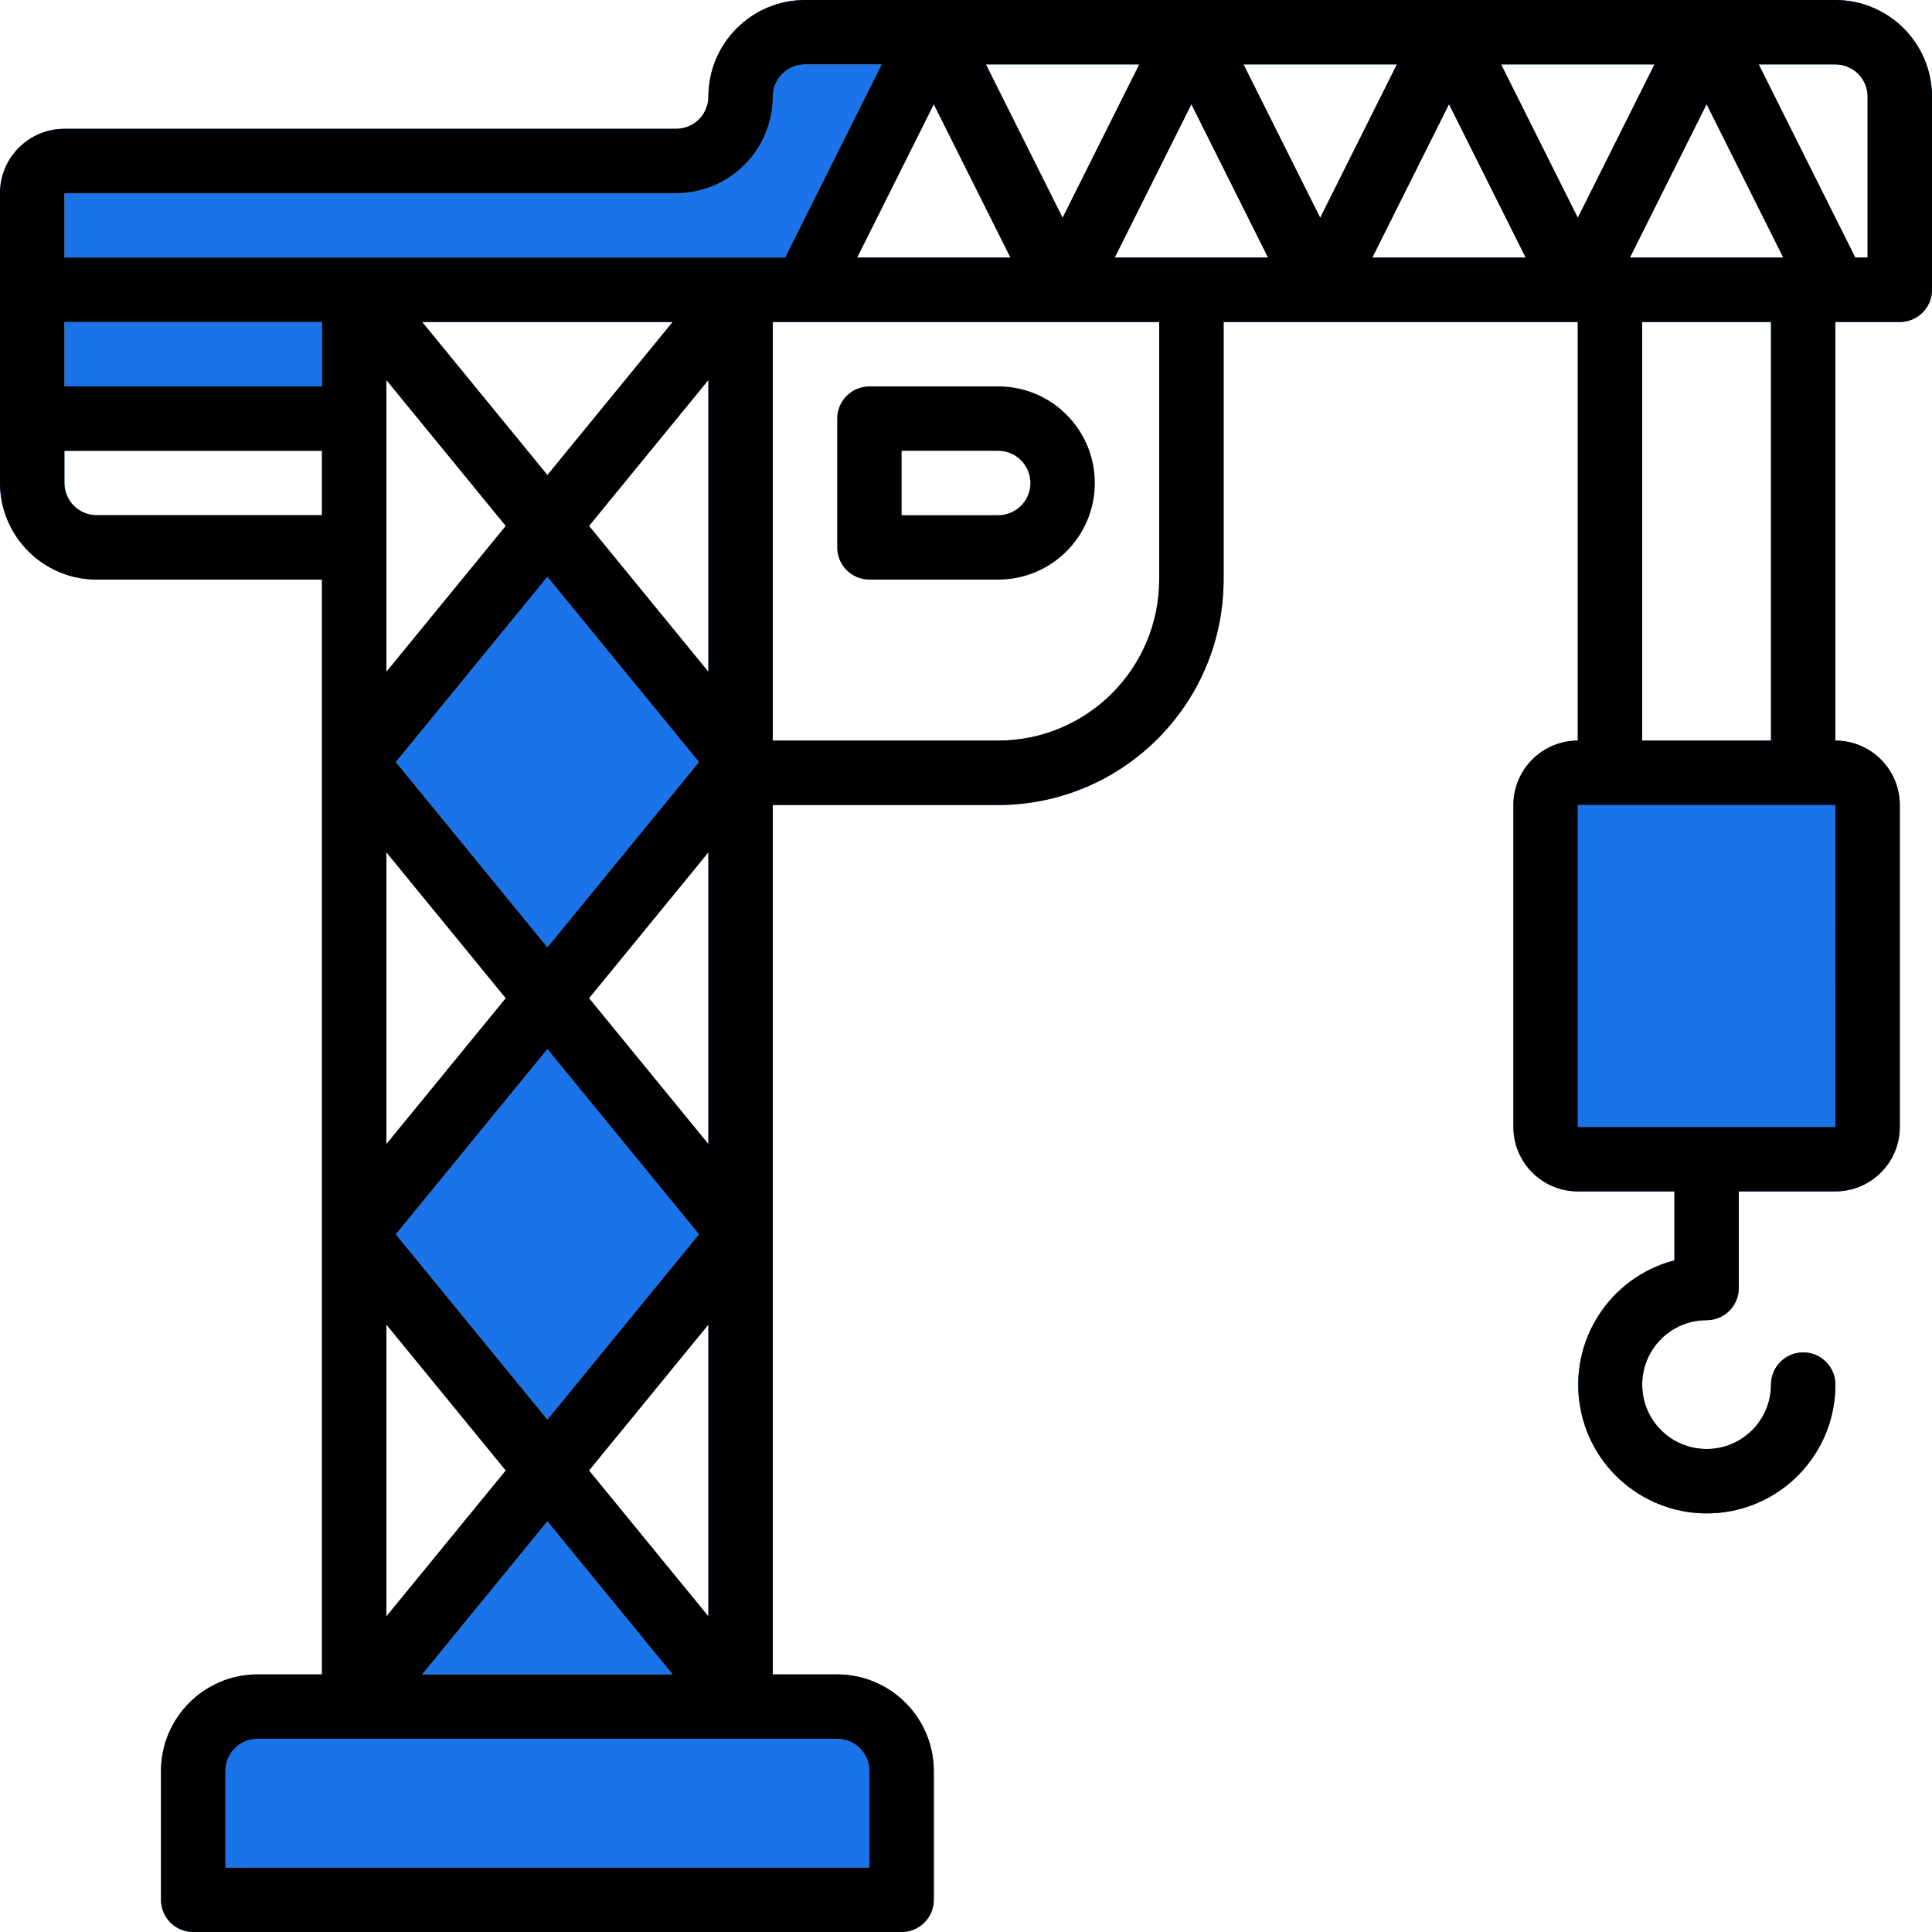 <svg width="60" height="60" viewBox="0 0 60 60" fill="none" xmlns="http://www.w3.org/2000/svg">
<path d="M57 0H25C23.344 0.002 22.002 1.344 22 3C21.999 3.552 21.552 3.999 21 4H2C0.896 4.001 0.001 4.896 0 6V15C0.002 16.656 1.344 17.998 3 18H10V52H8C6.344 52.002 5.002 53.344 5 55V59C5 59.552 5.448 60 6 60H28C28.552 60 29 59.552 29 59V55C28.998 53.344 27.656 52.002 26 52H24V25H31C34.864 24.996 37.996 21.864 38 18V10H49V23C47.896 23.001 47.001 23.896 47 25V35C47.001 36.104 47.896 36.999 49 37H52V39.142C49.992 39.665 48.719 41.639 49.071 43.684C49.423 45.729 51.282 47.163 53.35 46.985C55.417 46.807 57.003 45.075 57 43C57 42.447 56.552 42 56 42C55.448 42 55 42.447 55 43C55 44.105 54.105 45 53 45C51.895 45 51 44.105 51 43C51 41.895 51.895 41 53 41C53.552 41 54 40.552 54 40V37H57C58.104 36.999 58.999 36.104 59 35V25C58.999 23.896 58.104 23.001 57 23V10H59C59.552 10 60 9.552 60 9V3C59.998 1.344 58.656 0.002 57 0ZM50.618 8L53 3.236L55.382 8H50.618ZM55 10V23H51V10H55ZM35.382 2L33 6.764L30.618 2H35.382ZM31.382 8H26.618L29 3.236L31.382 8ZM2 10H10V12H2V10ZM3 16C2.448 15.999 2.001 15.552 2 15V14H10V16L3 16ZM26 54C26.552 54.001 26.999 54.448 27 55V58H7V55C7.001 54.448 7.448 54.001 8 54H26ZM21.708 38.333L17 44.087L12.292 38.333L17 32.579L21.708 38.333ZM12.292 23.666L17 17.913L21.708 23.666L17 29.421L12.292 23.666ZM20.89 52H13.11L17 47.246L20.89 52ZM18.292 45.667L22 41.135V50.199L18.292 45.667ZM18.292 31L22 26.468V35.532L18.292 31ZM18.292 16.333L22 11.801V20.865L18.292 16.333ZM17 14.754L13.11 10H20.89L17 14.754ZM15.708 16.333L12 20.865V17V11.802L15.708 16.333ZM15.708 31L12 35.532V26.468L15.708 31ZM15.708 45.667L12 50.199V41.135L15.708 45.667ZM2 8V6H21C22.656 5.998 23.998 4.656 24 3C24.001 2.448 24.448 2.001 25 2H27.382L24.382 8H2ZM36 18C35.997 20.76 33.76 22.997 31 23H24V10H36V18ZM37 8H34.618L37 3.236L39.382 8H37ZM38.618 2H43.382L41 6.764L38.618 2ZM42.618 8L45 3.236L47.382 8L42.618 8ZM46.618 2H51.382L49 6.764L46.618 2ZM57.001 35H49V25H57L57.001 35ZM58 8H57.618L54.618 2H57C57.552 2.001 57.999 2.448 58 3V8Z" fill="#1A73E8"/>
<path d="M20.89 52H13.11L17 47.246L20.89 52Z" fill="#1A73E8"/>
<path d="M21.708 38.333L17 44.087L12.292 38.333L17 32.579L21.708 38.333Z" fill="#1A73E8"/>
<path d="M12.292 23.666L17 17.913L21.708 23.666L17 29.421L12.292 23.666Z" fill="#1A73E8"/>
<path d="M2 8V6H21C22.656 5.998 23.998 4.656 24 3C24.001 2.448 24.448 2.001 25 2H27.382L24.382 8H2Z" fill="#1A73E8"/>
<path d="M57.001 35H49V25H57L57.001 35Z" fill="#1A73E8"/>
<path d="M26 54C26.552 54.001 26.999 54.448 27 55V58H7V55C7.001 54.448 7.448 54.001 8 54H26Z" fill="#1A73E8"/>
<path d="M2 10H10V12H2V10Z" fill="#1A73E8"/>
<path d="M57 0H25C23.344 0.002 22.002 1.344 22 3C21.999 3.552 21.552 3.999 21 4H2C0.896 4.001 0.001 4.896 0 6V15C0.002 16.656 1.344 17.998 3 18H10V52H8C6.344 52.002 5.002 53.344 5 55V59C5 59.552 5.448 60 6 60H28C28.552 60 29 59.552 29 59V55C28.998 53.344 27.656 52.002 26 52H24V25H31C34.864 24.996 37.996 21.864 38 18V10H49V23C47.896 23.001 47.001 23.896 47 25V35C47.001 36.104 47.896 36.999 49 37H52V39.142C49.992 39.665 48.719 41.639 49.071 43.684C49.423 45.729 51.282 47.163 53.35 46.985C55.417 46.807 57.003 45.075 57 43C57 42.447 56.552 42 56 42C55.448 42 55 42.447 55 43C55 44.105 54.105 45 53 45C51.895 45 51 44.105 51 43C51 41.895 51.895 41 53 41C53.552 41 54 40.552 54 40V37H57C58.104 36.999 58.999 36.104 59 35V25C58.999 23.896 58.104 23.001 57 23V10H59C59.552 10 60 9.552 60 9V3C59.998 1.344 58.656 0.002 57 0ZM50.618 8L53 3.236L55.382 8H50.618ZM55 10V23H51V10H55ZM35.382 2L33 6.764L30.618 2H35.382ZM31.382 8H26.618L29 3.236L31.382 8ZM2 10H10V12H2V10ZM3 16C2.448 15.999 2.001 15.552 2 15V14H10V16H3V16ZM26 54C26.552 54.001 26.999 54.448 27 55V58H7V55C7.001 54.448 7.448 54.001 8 54H26ZM21.708 38.333L17 44.087L12.292 38.333L17 32.579L21.708 38.333ZM12.292 23.666L17 17.913L21.708 23.666L17 29.421L12.292 23.666ZM20.89 52H13.11L17 47.246L20.89 52ZM18.292 45.667L22 41.135V50.199L18.292 45.667ZM18.292 31L22 26.468V35.532L18.292 31ZM18.292 16.333L22 11.801V20.865L18.292 16.333ZM17 14.754L13.11 10H20.89L17 14.754ZM15.708 16.333L12 20.865V17V11.802L15.708 16.333ZM15.708 31L12 35.532V26.468L15.708 31ZM15.708 45.667L12 50.199V41.135L15.708 45.667ZM2 8V6H21C22.656 5.998 23.998 4.656 24 3C24.001 2.448 24.448 2.001 25 2H27.382L24.382 8H2ZM36 18C35.997 20.76 33.76 22.997 31 23H24V10H36V18ZM37 8H34.618L37 3.236L39.382 8H37ZM38.618 2H43.382L41 6.764L38.618 2ZM42.618 8L45 3.236L47.382 8H42.618V8ZM46.618 2H51.382L49 6.764L46.618 2ZM57.001 35H49V25H57L57.001 35ZM58 8H57.618L54.618 2H57C57.552 2.001 57.999 2.448 58 3V8Z" fill="black"/>
<path d="M27 18H31C32.657 18 34 16.657 34 15C34 13.343 32.657 12 31 12H27C26.448 12 26 12.448 26 13V17C26 17.552 26.448 18 27 18ZM28 14H31C31.552 14.001 31.999 14.448 32 15C31.999 15.552 31.552 15.999 31 16H28V14Z" fill="black"/>
</svg>
